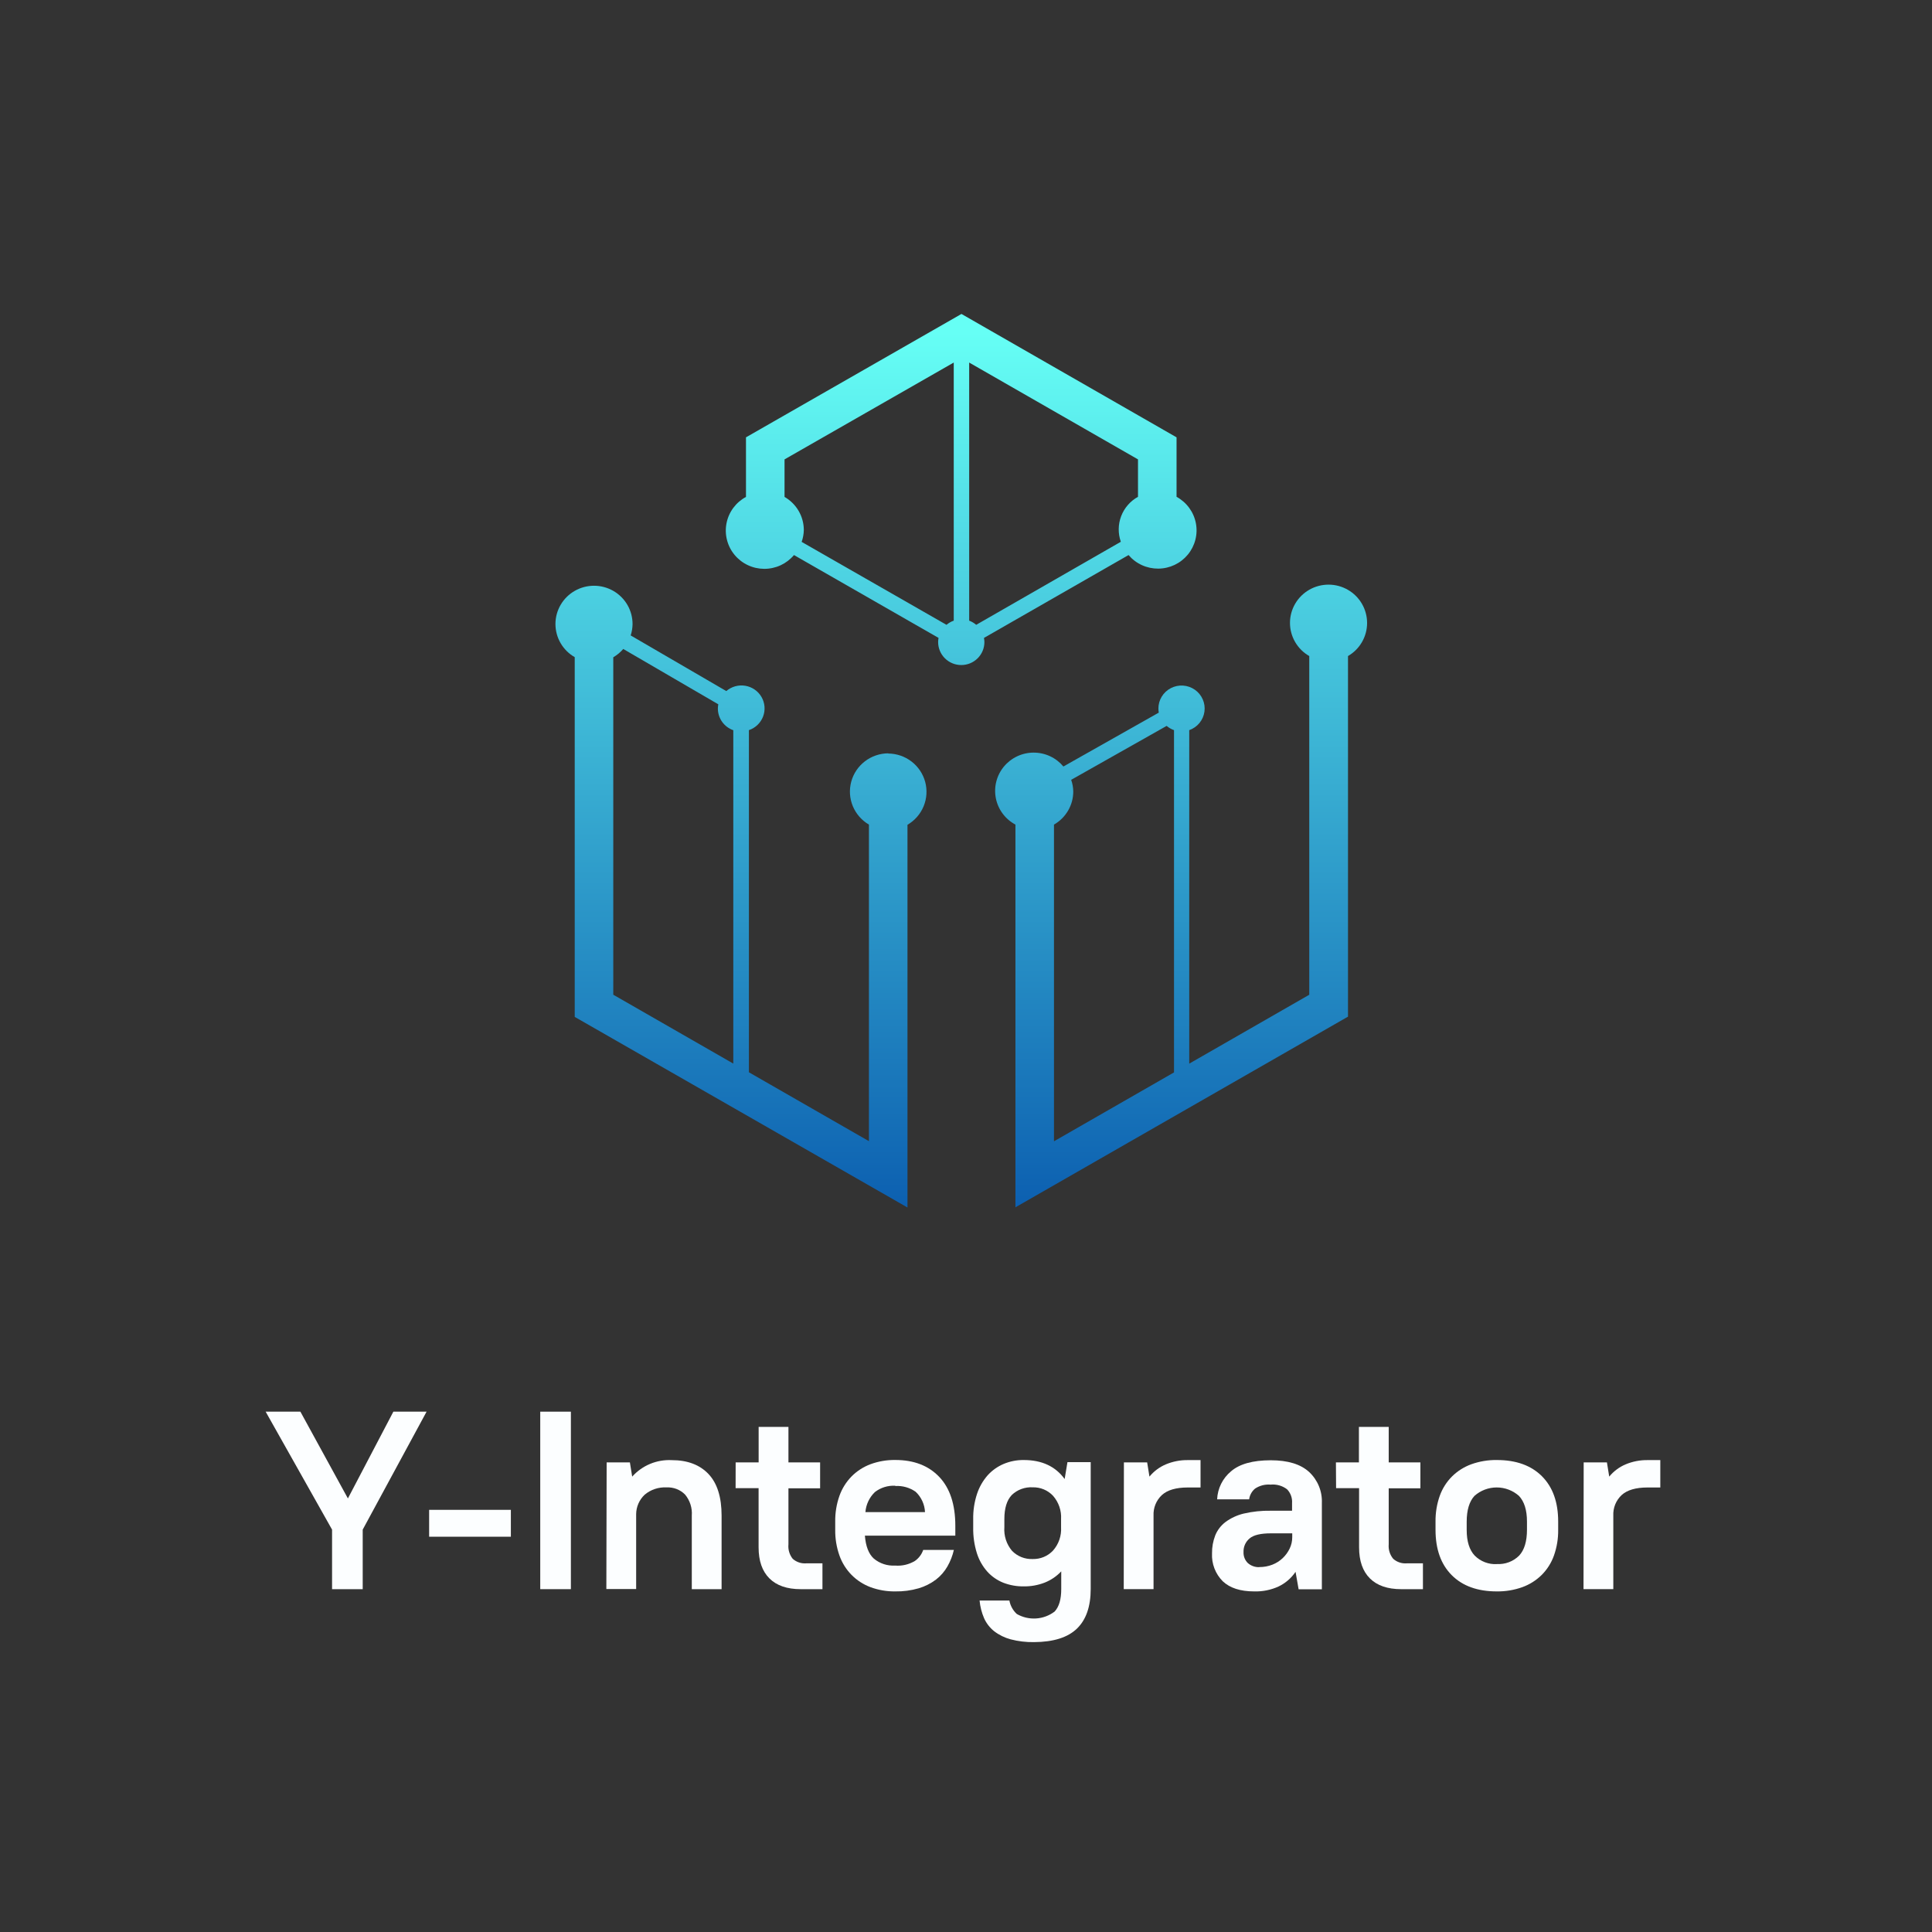 <svg width="210" height="210" viewBox="0 0 210 210" fill="none" xmlns="http://www.w3.org/2000/svg">
<rect x="0" y="0" width="210" height="210" fill="#333333" stroke="none"/>
<defs>
<linearGradient id="gradient4" x1="104.485" y1="131.483" x2="104.485" y2="36.105" gradientUnits="userSpaceOnUse">
<stop stop-color="#0C5FB0"/>
<stop offset="1" stop-color="#66FFF5"/>
</linearGradient>
<linearGradient id="gradient5" x1="80.544" y1="131.482" x2="80.544" y2="36.105" gradientUnits="userSpaceOnUse">
<stop stop-color="#0C5FB0"/>
<stop offset="1" stop-color="#66FFF5"/>
</linearGradient>
<linearGradient id="gradient6" x1="128.427" y1="131.483" x2="128.427" y2="36.105" gradientUnits="userSpaceOnUse">
<stop stop-color="#0C5FB0"/>
<stop offset="1" stop-color="#66FFF5"/>
</linearGradient>
</defs>
<path d="M122.669 60.332C123.066 60.799 123.561 61.173 124.12 61.428C124.679 61.683 125.288 61.812 125.903 61.807C126.518 61.803 127.125 61.663 127.68 61.4C128.234 61.136 128.724 60.754 129.113 60.282C129.503 59.809 129.783 59.257 129.933 58.665C130.084 58.073 130.101 57.455 129.984 56.855C129.867 56.256 129.618 55.69 129.255 55.196C128.893 54.703 128.425 54.295 127.886 54.001V47.536L104.506 34.125L81.085 47.536V54.013C80.542 54.305 80.071 54.713 79.705 55.207C79.34 55.7 79.088 56.268 78.97 56.87C78.851 57.471 78.867 58.091 79.018 58.685C79.168 59.28 79.449 59.834 79.841 60.308C80.232 60.782 80.724 61.164 81.282 61.427C81.839 61.691 82.448 61.828 83.066 61.831C83.683 61.833 84.293 61.7 84.853 61.441C85.412 61.182 85.907 60.803 86.302 60.332L102.017 69.338C101.987 69.488 101.972 69.64 101.971 69.792C101.971 70.454 102.236 71.089 102.708 71.557C103.179 72.025 103.819 72.288 104.485 72.288C105.152 72.288 105.792 72.025 106.263 71.557C106.735 71.089 107 70.454 107 69.792C106.997 69.64 106.982 69.488 106.954 69.338L122.669 60.332ZM123.695 54.001C122.854 54.467 122.206 55.213 121.865 56.107C121.524 57.002 121.512 57.986 121.83 58.889L106.107 67.916C105.882 67.721 105.624 67.567 105.345 67.462V39.408L123.695 49.933V54.001ZM85.276 54.001V49.933L103.668 39.408V67.462C103.38 67.565 103.113 67.718 102.88 67.916L87.136 58.901C87.285 58.481 87.365 58.04 87.371 57.595C87.367 56.868 87.172 56.155 86.804 55.527C86.437 54.899 85.91 54.377 85.276 54.013V54.001Z" fill="url(#gradient4)"/>
<path d="M96.544 81.884C95.627 81.89 94.737 82.195 94.011 82.752C93.285 83.308 92.764 84.086 92.526 84.965C92.288 85.844 92.347 86.777 92.695 87.62C93.042 88.462 93.658 89.168 94.449 89.63V124.04L81.403 116.553V79.363C81.755 79.244 82.075 79.05 82.341 78.793C82.608 78.537 82.814 78.225 82.945 77.881C83.076 77.536 83.128 77.167 83.098 76.799C83.068 76.432 82.956 76.076 82.772 75.757C82.587 75.438 82.333 75.163 82.028 74.953C81.724 74.742 81.376 74.601 81.01 74.54C80.644 74.479 80.269 74.499 79.912 74.598C79.555 74.698 79.224 74.875 78.944 75.116L68.551 69.068C68.681 68.674 68.75 68.263 68.756 67.849C68.76 67.118 68.569 66.398 68.204 65.764C67.838 65.129 67.311 64.601 66.675 64.233C66.038 63.865 65.315 63.67 64.579 63.668C63.842 63.666 63.118 63.856 62.48 64.22C61.841 64.584 61.31 65.109 60.94 65.741C60.571 66.374 60.376 67.091 60.375 67.823C60.374 68.554 60.567 69.272 60.935 69.906C61.303 70.539 61.832 71.065 62.47 71.43V110.533L98.639 131.25V89.651C99.43 89.189 100.046 88.483 100.394 87.64C100.741 86.798 100.801 85.865 100.563 84.986C100.325 84.107 99.803 83.329 99.077 82.772C98.351 82.216 97.461 81.911 96.544 81.905V81.884ZM66.661 71.443C67.071 71.204 67.438 70.899 67.746 70.54L78.076 76.555C78.046 76.71 78.031 76.868 78.03 77.025C78.031 77.54 78.193 78.042 78.493 78.462C78.794 78.882 79.217 79.2 79.706 79.372V115.608L66.661 108.121V71.443Z" fill="url(#gradient5)"/>
<path d="M148.597 67.725C148.599 66.993 148.408 66.275 148.042 65.641C147.677 65.006 147.149 64.479 146.512 64.112C145.876 63.744 145.153 63.55 144.416 63.548C143.68 63.546 142.956 63.737 142.318 64.101C141.68 64.465 141.149 64.99 140.78 65.622C140.411 66.255 140.216 66.973 140.215 67.704C140.215 68.434 140.408 69.153 140.776 69.786C141.143 70.419 141.673 70.945 142.311 71.31V108.125L129.265 115.613V79.364C129.7 79.211 130.084 78.943 130.376 78.588C130.667 78.233 130.855 77.805 130.918 77.352C130.981 76.898 130.917 76.436 130.733 76.016C130.549 75.596 130.253 75.234 129.876 74.971C129.499 74.707 129.056 74.551 128.596 74.52C128.136 74.49 127.676 74.585 127.266 74.796C126.857 75.008 126.515 75.327 126.276 75.719C126.037 76.11 125.911 76.56 125.913 77.018C125.914 77.165 125.928 77.313 125.955 77.459L115.587 83.316C115.193 82.842 114.698 82.461 114.138 82.2C113.578 81.939 112.967 81.805 112.348 81.806C111.729 81.807 111.119 81.944 110.56 82.208C110.001 82.471 109.508 82.854 109.115 83.329C108.723 83.804 108.442 84.359 108.292 84.955C108.141 85.551 108.126 86.172 108.246 86.775C108.366 87.377 108.62 87.945 108.987 88.439C109.355 88.933 109.829 89.34 110.374 89.63V131.229L146.522 110.505V71.31C147.153 70.944 147.676 70.42 148.04 69.791C148.404 69.162 148.596 68.45 148.597 67.725ZM114.564 89.63C115.199 89.267 115.726 88.744 116.094 88.115C116.462 87.486 116.657 86.772 116.66 86.045C116.653 85.608 116.577 85.176 116.433 84.763L126.809 78.902C127.046 79.103 127.317 79.259 127.61 79.364V116.566L114.564 124.053V89.63Z" fill="url(#gradient6)"/>
<path d="M36.094 166.263L28.875 153.442H32.651L37.815 162.873L42.757 153.442H46.367L39.425 166.263V172.735H36.094V166.263Z" fill="#FCFEFF"/>
<path d="M46.645 164.113H55.529V167.035H46.645V164.113Z" fill="#FCFEFF"/>
<path d="M58.722 153.442H62.053V172.735H58.722V153.442Z" fill="#FCFEFF"/>
<path d="M65.94 158.955H68.467L68.716 160.503C69.252 159.902 69.917 159.43 70.662 159.119C71.407 158.809 72.213 158.67 73.02 158.711C74.723 158.711 76.051 159.212 77.004 160.213C77.957 161.215 78.434 162.724 78.434 164.742V172.735H75.195V164.742C75.259 163.911 74.995 163.088 74.459 162.446C74.197 162.184 73.883 161.979 73.536 161.846C73.189 161.713 72.818 161.655 72.446 161.674C71.582 161.628 70.732 161.912 70.072 162.469C69.781 162.742 69.549 163.072 69.39 163.438C69.231 163.803 69.148 164.197 69.147 164.595V172.721H65.908L65.94 158.955Z" fill="#FCFEFF"/>
<path d="M79.962 158.955H82.461V155.097H85.7V158.955H89.143V161.771H85.7V167.862C85.644 168.425 85.81 168.988 86.163 169.433C86.36 169.609 86.59 169.743 86.841 169.829C87.091 169.914 87.356 169.948 87.621 169.929H89.397V172.736H87.037C85.557 172.736 84.423 172.35 83.636 171.569C82.85 170.788 82.456 169.663 82.456 168.188V161.757H79.957L79.962 158.955Z" fill="#FCFEFF"/>
<path d="M97.314 172.979C96.396 172.991 95.483 172.836 94.621 172.519C93.848 172.229 93.147 171.776 92.567 171.192C91.978 170.594 91.528 169.876 91.248 169.088C90.928 168.185 90.771 167.234 90.785 166.277V165.395C90.771 164.437 90.928 163.483 91.248 162.579C91.529 161.792 91.979 161.074 92.567 160.475C93.147 159.892 93.848 159.441 94.621 159.152C95.483 158.836 96.396 158.681 97.314 158.693C99.332 158.693 100.924 159.306 102.09 160.53C103.256 161.755 103.839 163.527 103.839 165.845V166.92H94.01C94.103 168.082 94.427 168.909 94.982 169.414C95.628 169.95 96.455 170.221 97.296 170.172C98.049 170.232 98.802 170.055 99.448 169.667C99.868 169.371 100.184 168.952 100.35 168.468H103.682C103.54 169.094 103.306 169.696 102.987 170.255C102.671 170.812 102.247 171.3 101.738 171.693C101.172 172.121 100.532 172.443 99.85 172.643C99.026 172.881 98.172 172.994 97.314 172.979ZM97.314 161.495C96.514 161.449 95.724 161.694 95.093 162.184C94.497 162.763 94.132 163.536 94.066 164.361H100.544C100.506 163.523 100.143 162.731 99.531 162.152C98.886 161.697 98.104 161.475 97.314 161.523V161.495Z" fill="#FCFEFF"/>
<path d="M111.28 172.432C110.521 172.444 109.767 172.309 109.059 172.037C108.397 171.773 107.803 171.363 107.324 170.838C106.807 170.257 106.419 169.575 106.186 168.835C105.9 167.923 105.764 166.97 105.783 166.015V165.133C105.766 164.198 105.907 163.266 106.199 162.377C106.444 161.635 106.836 160.95 107.352 160.36C107.833 159.829 108.425 159.407 109.087 159.125C109.781 158.835 110.527 158.689 111.28 158.698C113.242 158.698 114.723 159.387 115.723 160.765L116.028 158.927H118.555V172.708C118.555 174.622 118.055 176.061 117.055 177.026C116.056 177.99 114.501 178.479 112.391 178.491C111.534 178.506 110.679 178.404 109.85 178.188C109.201 178.014 108.592 177.714 108.06 177.306C107.585 176.926 107.209 176.44 106.963 175.886C106.701 175.277 106.537 174.631 106.477 173.971H109.716C109.819 174.531 110.101 175.044 110.521 175.432C111.156 175.797 111.885 175.967 112.616 175.92C113.348 175.874 114.049 175.612 114.631 175.17C115.112 174.658 115.352 173.844 115.352 172.726V170.801C114.856 171.329 114.25 171.743 113.576 172.014C112.845 172.301 112.066 172.443 111.28 172.432ZM112.252 169.46C112.664 169.47 113.074 169.394 113.455 169.236C113.835 169.077 114.178 168.841 114.459 168.541C115.076 167.844 115.39 166.932 115.334 166.006V165.124C115.389 164.196 115.075 163.284 114.459 162.584C114.178 162.284 113.835 162.048 113.455 161.89C113.074 161.731 112.664 161.655 112.252 161.665C111.835 161.64 111.417 161.701 111.025 161.845C110.633 161.989 110.276 162.212 109.975 162.501C109.439 163.068 109.17 163.937 109.17 165.11V165.992C109.1 166.926 109.399 167.85 110.003 168.569C110.293 168.867 110.644 169.1 111.032 169.254C111.419 169.407 111.835 169.478 112.252 169.46Z" fill="#FCFEFF"/>
<path d="M122.164 158.955H124.691L124.94 160.502C125.418 159.918 126.033 159.459 126.731 159.166C127.483 158.853 128.291 158.697 129.105 158.706H130.493V161.683H129.105C127.828 161.683 126.889 161.959 126.287 162.51C125.984 162.795 125.747 163.142 125.591 163.526C125.436 163.911 125.365 164.324 125.385 164.738V172.73H122.146L122.164 158.955Z" fill="#FCFEFF"/>
<path d="M136.323 172.979C134.824 172.979 133.685 172.611 132.908 171.876C132.512 171.479 132.204 171.004 132.003 170.482C131.803 169.96 131.714 169.402 131.742 168.844C131.732 168.179 131.85 167.518 132.089 166.897C132.321 166.321 132.704 165.818 133.2 165.441C133.788 165.007 134.459 164.695 135.171 164.522C136.14 164.296 137.133 164.191 138.128 164.21H140.441V163.378C140.461 163.105 140.423 162.831 140.33 162.573C140.237 162.315 140.09 162.079 139.9 161.881C139.39 161.491 138.75 161.309 138.109 161.371C137.511 161.321 136.914 161.475 136.416 161.807C136.065 162.102 135.837 162.517 135.777 162.969H132.297C132.322 162.385 132.469 161.812 132.729 161.288C132.99 160.763 133.358 160.299 133.81 159.924C134.736 159.125 136.175 158.725 138.128 158.725C139.979 158.725 141.367 159.148 142.292 159.993C142.756 160.425 143.119 160.951 143.359 161.535C143.599 162.119 143.708 162.748 143.681 163.378V172.749H141.154L140.821 170.852C140.358 171.537 139.719 172.088 138.97 172.446C138.141 172.824 137.235 173.006 136.323 172.979ZM136.878 170.333C137.368 170.338 137.853 170.249 138.308 170.071C138.726 169.907 139.108 169.664 139.433 169.354C139.743 169.057 139.997 168.707 140.182 168.321C140.368 167.933 140.463 167.509 140.46 167.081V166.667H138.146C137.036 166.667 136.264 166.849 135.833 167.214C135.613 167.395 135.439 167.624 135.323 167.883C135.208 168.142 135.154 168.424 135.166 168.707C135.156 168.925 135.192 169.144 135.272 169.348C135.352 169.552 135.473 169.737 135.629 169.892C135.971 170.197 136.419 170.358 136.878 170.342V170.333Z" fill="#FCFEFF"/>
<path d="M145.209 158.955H147.708V155.097H150.947V158.955H154.39V161.771H150.947V167.862C150.897 168.428 151.071 168.992 151.433 169.433C151.63 169.609 151.86 169.743 152.111 169.829C152.361 169.914 152.626 169.948 152.89 169.929H154.667V172.736H152.307C150.827 172.736 149.693 172.35 148.906 171.569C148.12 170.788 147.726 169.663 147.726 168.188V161.757H145.227L145.209 158.955Z" fill="#FCFEFF"/>
<path d="M162.699 172.979C160.607 172.979 158.974 172.391 157.799 171.215C156.623 170.039 156.035 168.395 156.035 166.282V165.4C156.022 164.442 156.178 163.488 156.498 162.584C156.781 161.794 157.236 161.076 157.831 160.48C158.425 159.894 159.14 159.443 159.927 159.157C160.817 158.84 161.758 158.684 162.704 158.698C164.795 158.698 166.429 159.286 167.604 160.462C168.779 161.638 169.367 163.282 169.367 165.395V166.277C169.381 167.234 169.224 168.186 168.904 169.089C168.622 169.879 168.167 170.598 167.572 171.192C166.974 171.782 166.254 172.235 165.462 172.52C164.576 172.835 163.64 172.991 162.699 172.979ZM162.699 170.003C163.146 170.03 163.595 169.963 164.014 169.804C164.433 169.646 164.813 169.4 165.128 169.084C165.693 168.473 165.975 167.541 165.975 166.273V165.391C165.975 164.141 165.684 163.209 165.101 162.593C164.436 162.005 163.576 161.679 162.685 161.679C161.794 161.679 160.934 162.005 160.27 162.593C159.705 163.206 159.423 164.144 159.423 165.409V166.291C159.423 167.541 159.714 168.473 160.297 169.089C160.609 169.402 160.984 169.647 161.398 169.806C161.812 169.965 162.256 170.035 162.699 170.012V170.003Z" fill="#FCFEFF"/>
<path d="M172.139 158.955H174.666L174.916 160.502C175.393 159.918 176.008 159.459 176.706 159.166C177.458 158.853 178.266 158.697 179.08 158.706H180.468V161.683H179.08C177.803 161.683 176.864 161.959 176.262 162.51C175.959 162.795 175.722 163.142 175.566 163.526C175.411 163.911 175.34 164.324 175.36 164.738V172.73H172.121L172.139 158.955Z" fill="#FCFEFF"/>
</svg>
